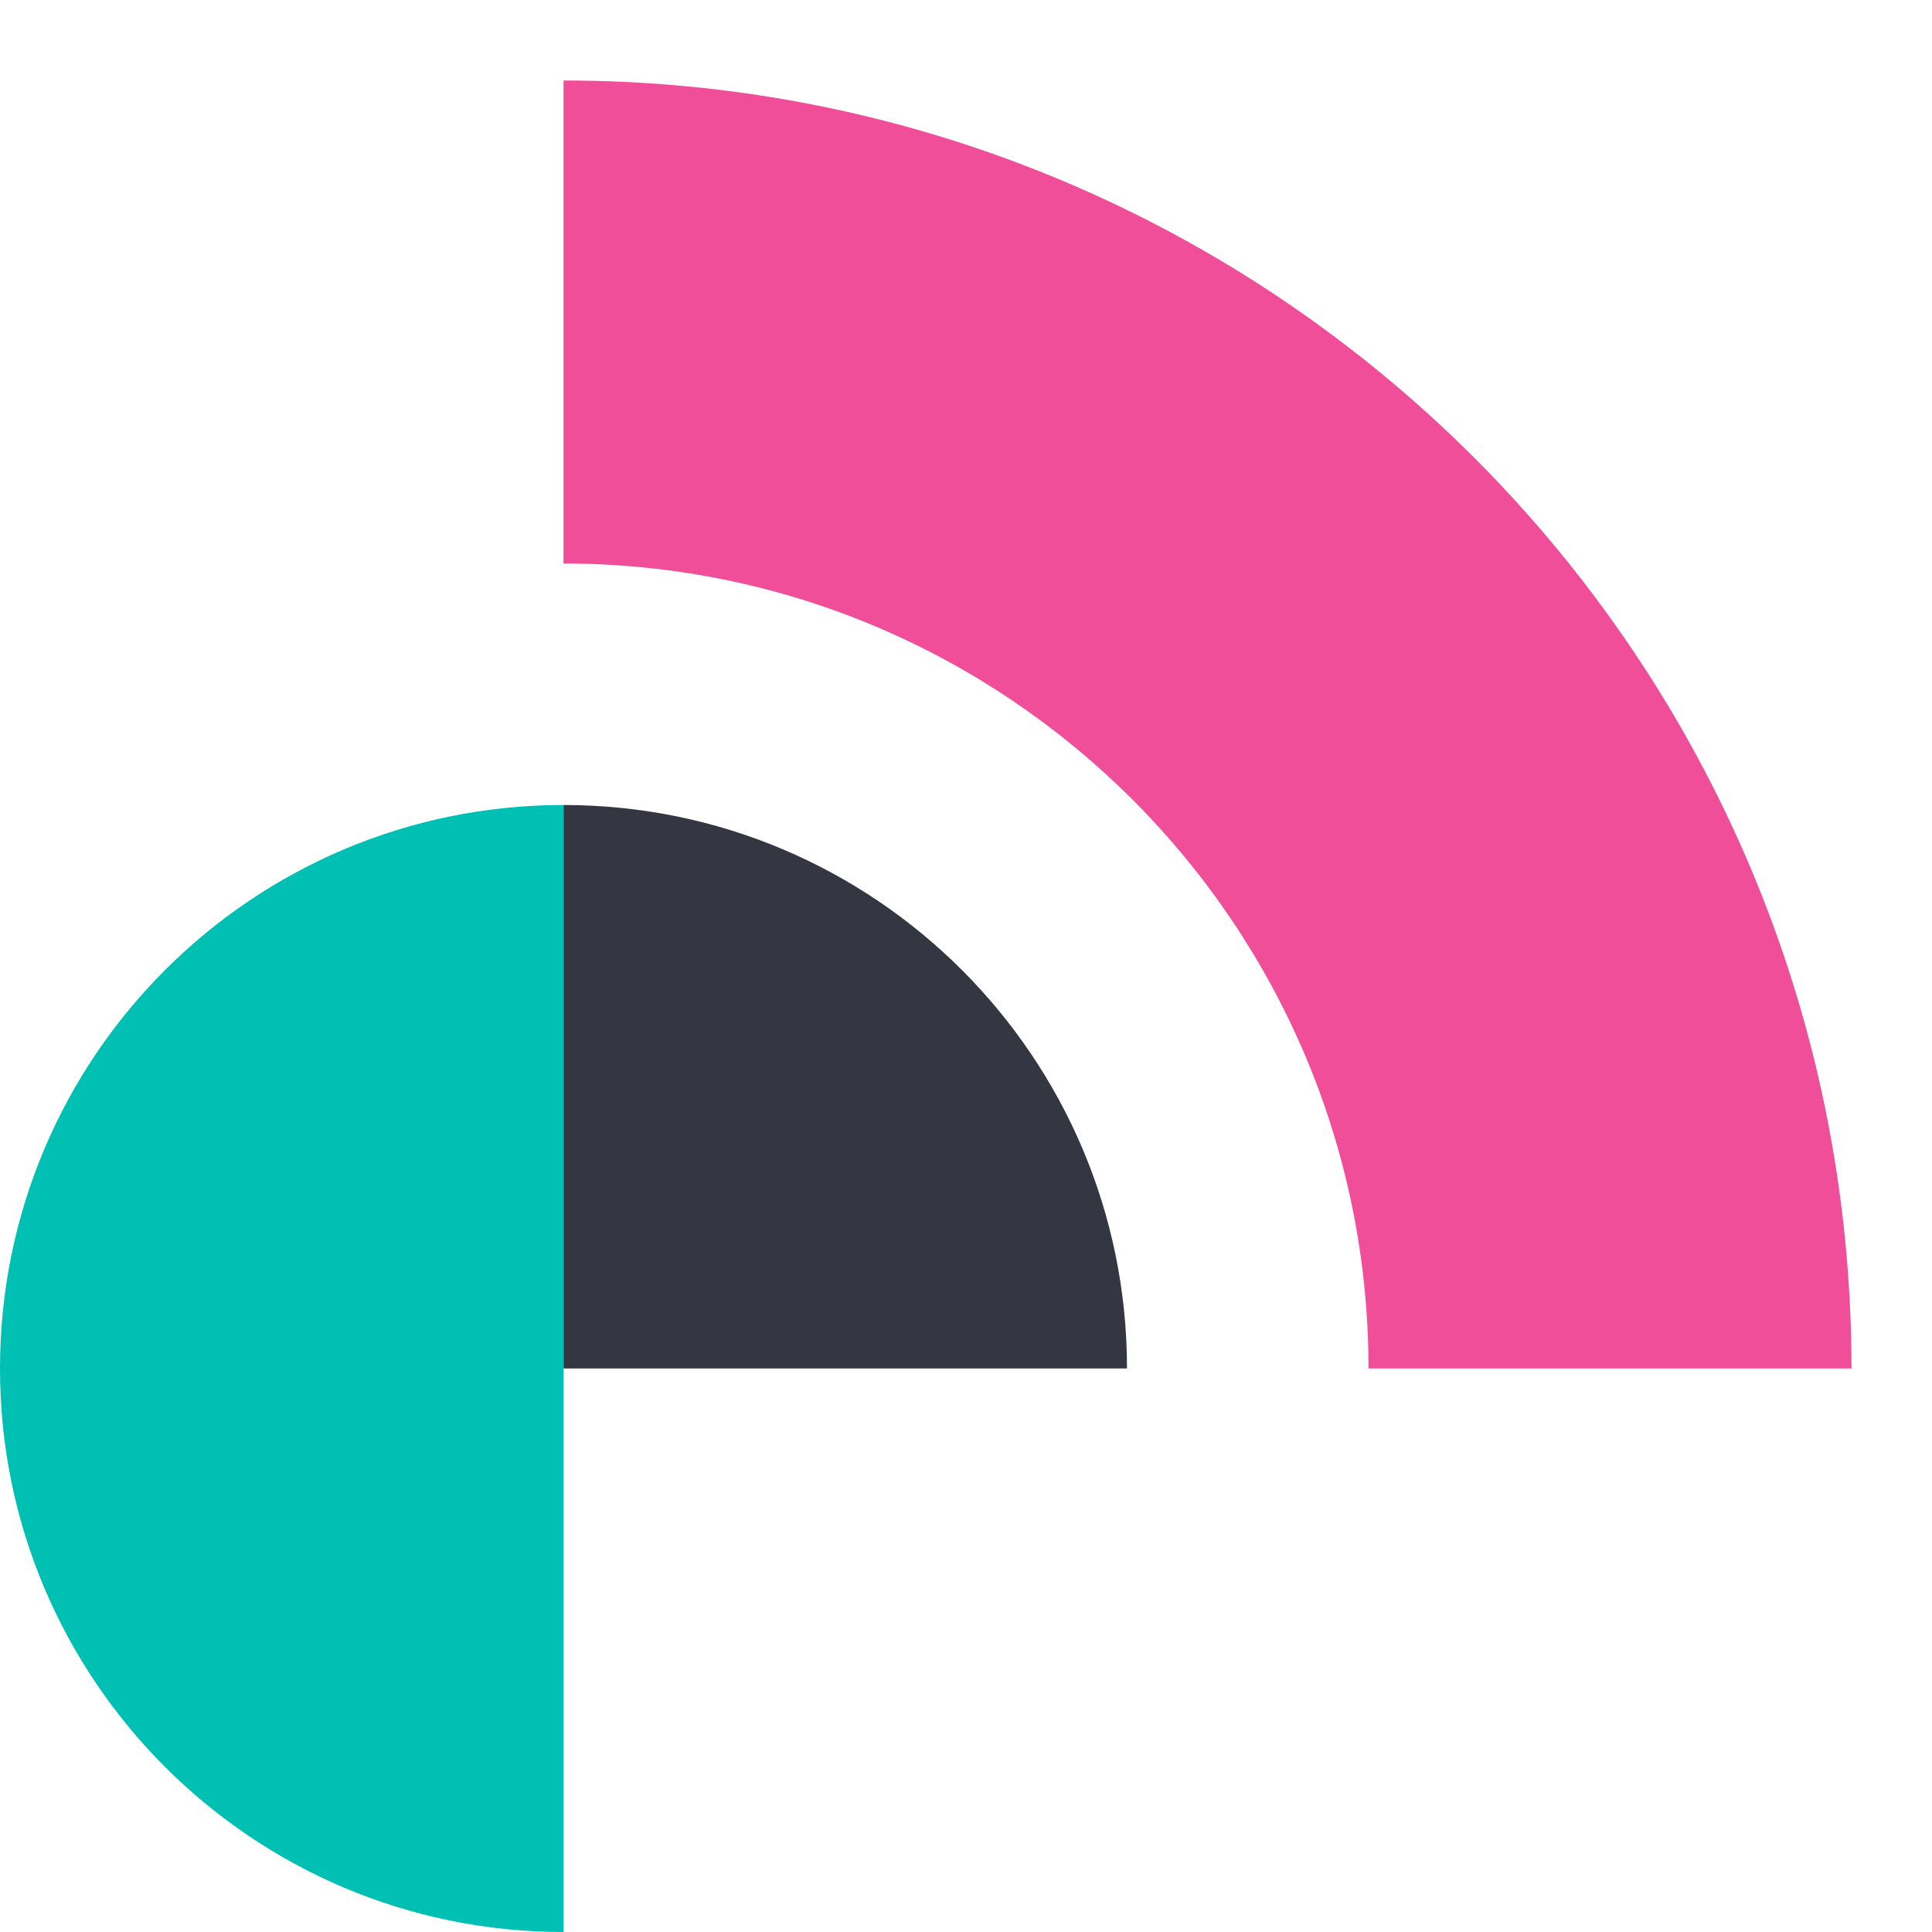 <svg xmlns="http://www.w3.org/2000/svg" width="24" height="24" viewBox="0 0 24 24">
  <g fill="none" fill-rule="evenodd">
    <path fill="#343741" d="M7,10 L7,17 L14,17 C14,13.134 10.866,10 7,10"/>
    <path fill="#00BFB3" d="M7,10 C3.134,10 0,13.134 0,17 C0,20.866 3.134,24 7,24 L7,17 L7,10 Z"/>
    <path fill="#F04E98" d="M7,1 L7,7 C12.514,7 17,11.486 17,17 L23,17 C23,8.164 15.837,1 7,1"/>
  </g>
</svg>
